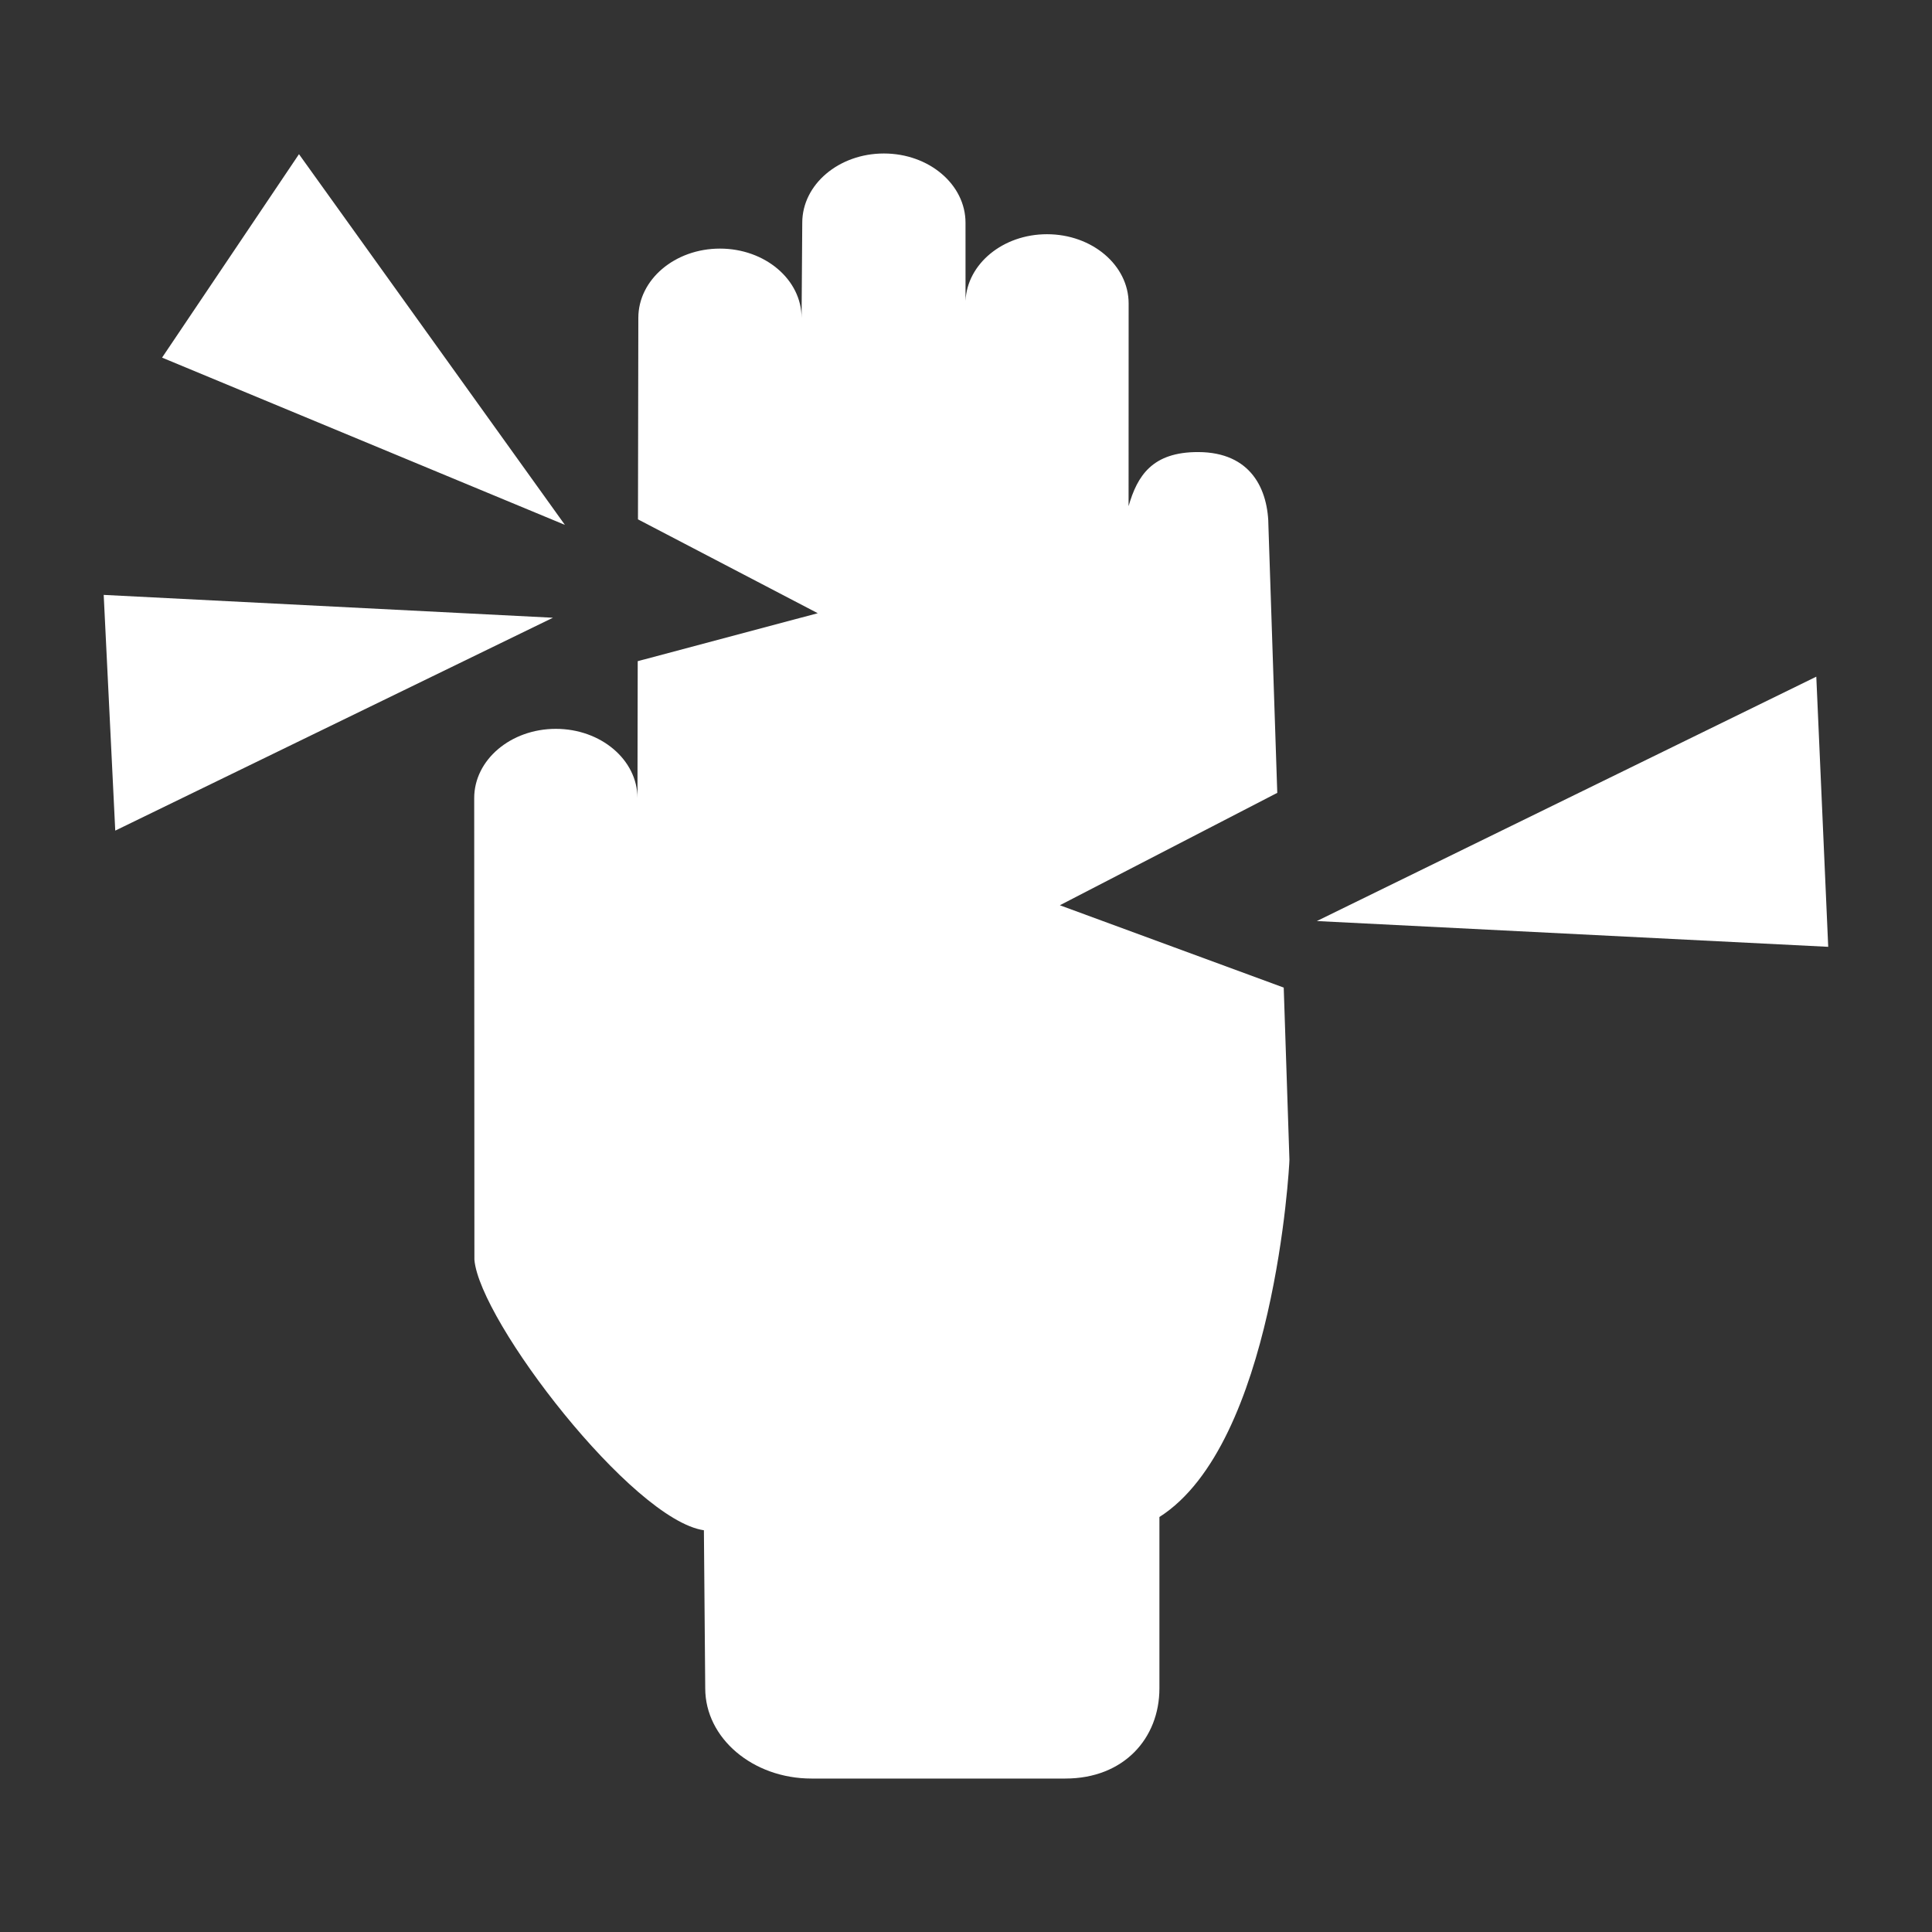 <svg width="512" height="512" xmlns="http://www.w3.org/2000/svg"><rect width="100%" height="100%" fill="#333333" stroke="none"/><g style="fill:#fff;fill-opacity:1;stroke:none;stroke-width:160.039;stroke-miterlimit:4;stroke-dasharray:none"><g style="fill:#fff;fill-opacity:1;stroke:none;stroke-width:137.837;stroke-miterlimit:4;stroke-dasharray:none"><path d="M-276.377-275.451c-20.705 0-37.49 14.234-37.49 31.806l-.31 43.696c0-17.58-16.788-31.82-37.491-31.82s-37.488 14.24-37.488 31.82l-.166 92.535 82.578 43.107-82.695 22.024-.114 62.888c-.016-17.572-16.803-31.807-37.504-31.8-20.713.007-37.49 14.25-37.482 31.814l.09 212.01c2.387 28.197 72.479 119.437 105.408 124.26l.61 72.611c0 22.87 21.847 41.42 48.804 41.42h116.564c26.957 0 43.233-18.55 43.233-41.42v-78.707c52.72-33.518 59.715-161.22 59.715-164.09l-2.62-79.064-102.822-37.815L-95.699 18.2l-4.043-121.967c0-17.57-8.097-34.495-32.29-34.55-21.114-.056-27.96 10.917-31.96 24.853l.025-93.11c0-17.557-16.795-31.798-37.498-31.798-20.226 0-36.658 13.592-37.414 30.592l-.01-35.864c.001-17.572-16.777-31.806-37.488-31.806zm-268.64.312-62.885 93.444 185.02 76.82zM-634.71-72.717l5.305 108.262 201.025-97.772zM151.87-35.16-77.52 77.078l234.863 11.84Z" transform="translate(393.709 199.612) scale(.577)" style="fill:#fff;fill-opacity:1;stroke:none;stroke-width:137.837;stroke-linejoin:round;stroke-miterlimit:4;stroke-dasharray:none;stroke-opacity:1;paint-order:markers stroke fill"/></g></g></svg>